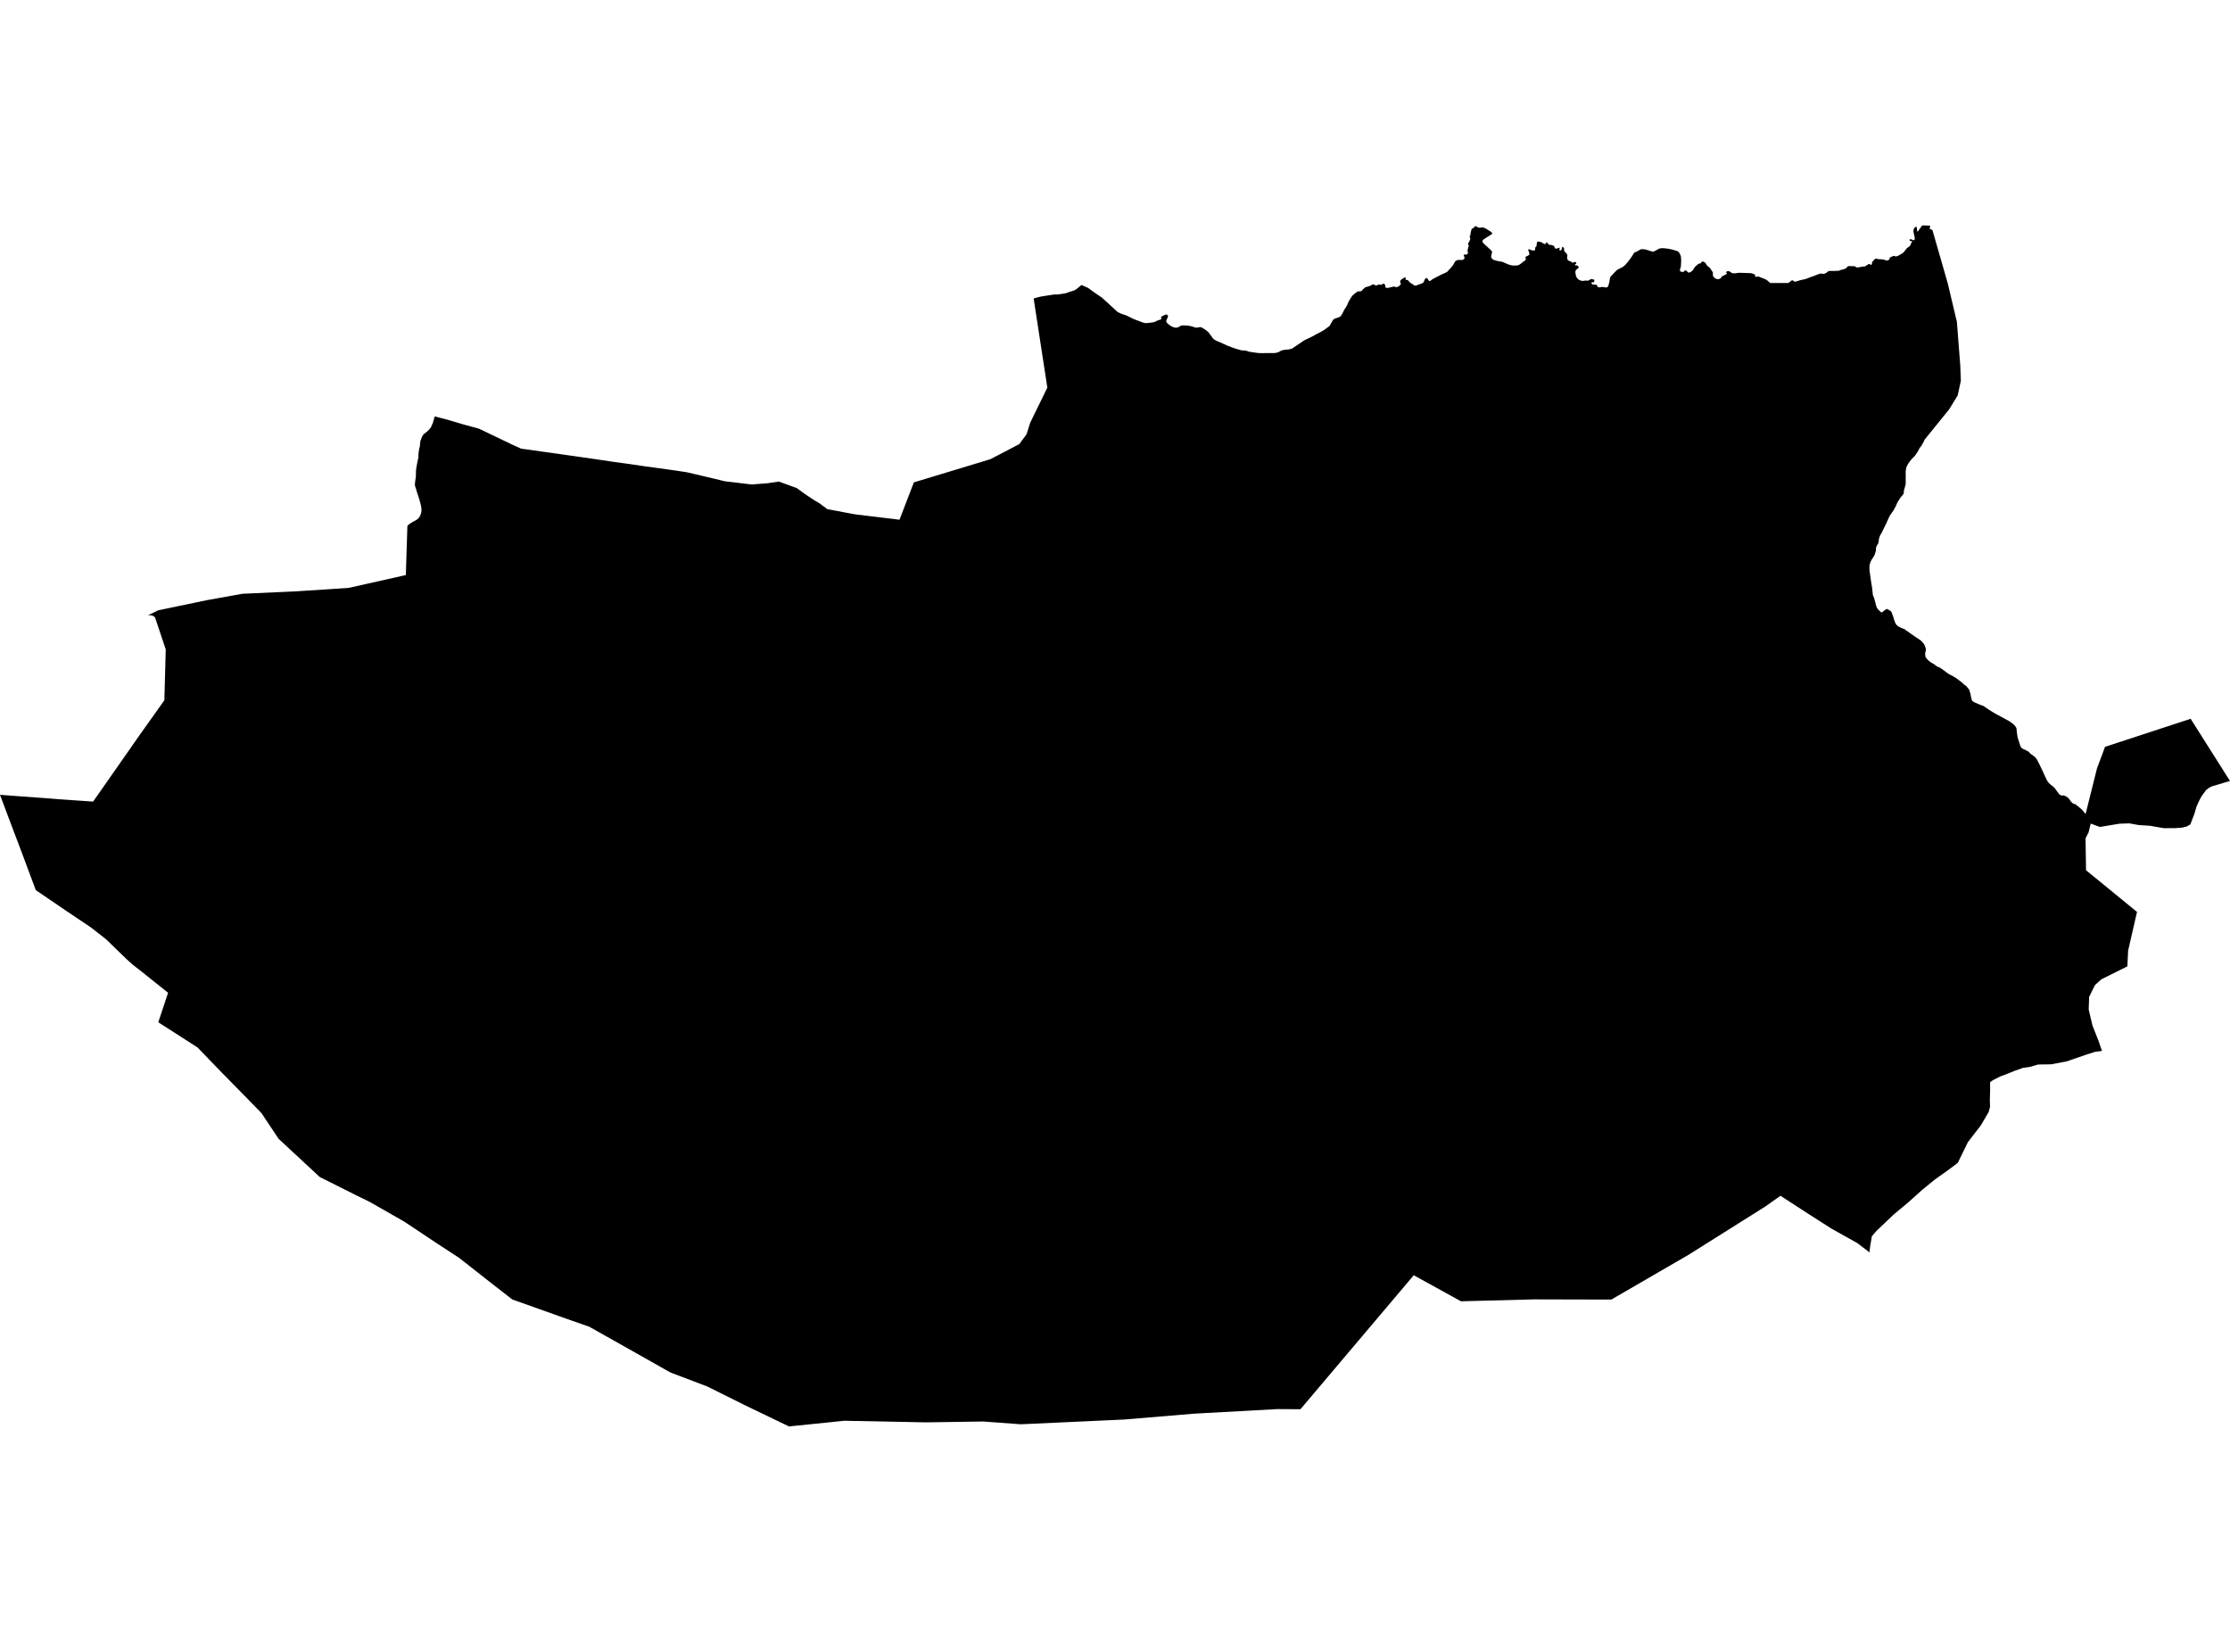 <?xml version='1.0'?>
<svg  baseProfile = 'tiny' width = '540' height = '400' stroke-linecap = 'round' stroke-linejoin = 'round' version='1.1' xmlns='http://www.w3.org/2000/svg'>
<path id='4804901001' title='4804901001'  d='M 467.948 55.725 471.654 68.62 473.865 77.929 474.687 88.538 474.822 92.214 474.06 95.755 471.983 99.132 466.006 106.513 465.961 106.708 465.318 107.888 464.84 108.486 464.302 109.502 463.615 110.473 462.957 111.131 462.345 111.878 462.001 112.401 461.598 113.223 461.463 114.149 461.478 115.225 461.463 115.987 461.478 116.809 461.463 117.257 461.359 117.616 461.224 118.154 461.06 118.706 461.03 119.065 460.985 119.498 460.656 119.976 460.238 120.44 459.894 120.993 459.491 121.62 459.252 122.143 459.028 122.666 458.804 123.055 458.594 123.488 458.101 124.175 457.608 124.892 457.19 125.774 456.846 126.566 456.398 127.478 455.935 128.434 455.636 129.046 455.337 129.54 455.187 129.868 455.038 130.331 454.963 130.69 454.948 130.989 454.904 131.153 454.829 131.542 454.5 132.095 454.276 132.618 454.261 133.38 453.887 134.485 453.574 135.008 453.29 135.412 452.931 136.099 452.707 136.906 452.692 138.027 452.886 139.416 453.155 141.284 453.32 142.211 453.439 143.316 453.529 144.108 453.678 144.497 453.828 144.796 454.142 146.021 454.336 146.768 454.485 147.142 454.784 147.59 455.471 148.232 455.606 148.292 455.71 148.292 455.815 148.232 456.144 147.963 456.473 147.68 456.966 147.44 457.907 148.008 458.071 148.307 458.236 148.77 458.46 149.353 458.535 149.592 458.669 150.085 458.923 150.773 459.058 151.071 459.312 151.37 459.595 151.624 459.999 151.863 460.522 152.102 460.866 152.237 461.224 152.356 461.538 152.655 461.986 152.924 462.584 153.358 463.331 153.881 464.063 154.389 464.78 154.852 465.184 155.151 465.468 155.435 465.886 155.943 466.021 156.197 466.245 156.764 466.334 157.093 466.364 157.347 466.305 157.676 466.215 157.975 466.185 158.363 466.215 158.767 466.275 159.095 466.544 159.484 467.111 160.052 467.5 160.351 467.888 160.575 468.247 160.784 468.456 160.903 468.68 161.113 468.905 161.277 469.159 161.441 469.696 161.636 470.294 162.039 471.684 163.07 472.177 163.354 472.939 163.757 473.507 164.086 474.104 164.519 474.598 164.893 475.135 165.311 475.584 165.745 476.152 166.148 476.689 166.806 476.899 167.134 477.003 167.553 477.138 167.926 477.287 168.778 477.481 169.525 477.661 169.764 477.9 169.958 478.363 170.168 479.035 170.467 479.663 170.721 480.261 170.93 480.843 171.318 481.71 171.916 482.308 172.289 483.189 172.812 484.728 173.649 485.939 174.307 486.626 174.68 487.03 174.979 487.388 175.233 487.762 175.562 488.061 175.935 488.285 176.324 488.33 176.623 488.359 177.116 488.449 177.743 488.539 178.401 488.763 179.223 488.957 179.746 489.136 180.343 489.286 180.762 489.435 181.001 489.644 181.195 490.018 181.434 490.392 181.554 490.795 181.793 491.198 181.987 491.647 182.48 492.663 183.212 493.096 183.676 493.529 184.438 494.097 185.588 494.68 186.813 495.218 187.994 495.756 189.115 496.144 189.608 496.413 189.877 497.22 190.504 497.579 190.863 497.908 191.326 498.341 191.924 498.759 192.447 499.208 192.641 499.73 192.611 500.328 192.85 500.776 193.179 501.18 193.642 501.464 194.075 501.778 194.404 502.076 194.598 502.584 194.763 502.958 195.062 503.287 195.301 503.72 195.689 504.168 196.063 504.467 196.421 505.035 197.109 507.799 186.036 509.174 182.39 509.727 180.851 530.467 174.053 540 189.115 538.655 189.503 538.058 189.697 537.385 189.892 536.638 190.116 536.22 190.235 535.592 190.429 534.92 190.758 534.202 191.311 533.082 192.85 532.439 194.09 531.856 195.405 531.393 197.034 530.392 199.634 529.585 200.112 528.42 200.411 526.761 200.53 524.012 200.545 520.62 199.963 517.87 199.783 515.644 199.38 513.268 199.455 508.487 200.247 506.275 199.425 505.752 201.576 505.02 202.996 505.14 210.736 508.188 213.216 517.482 220.822 515.33 230.206 515.151 234.001 508.83 237.154 507.306 238.529 505.887 241.398 505.782 244.461 506.679 248.271 508.173 252.081 508.995 254.457 508.591 254.547 507.396 254.681 505.364 255.324 502.674 256.25 500.507 256.997 496.682 257.73 493.544 257.774 491.512 258.357 489.898 258.581 487.807 259.313 486.208 259.971 484.34 260.673 482.607 261.555 481.904 262.048 481.919 264.005 481.845 266.277 481.889 268.055 481.576 269.235 479.693 272.463 476.54 276.557 474.075 281.592 471.37 283.61 468.561 285.597 465.483 288.107 462.106 291.141 458.535 294.114 455.935 296.595 454.396 298.059 453.275 299.359 452.871 301.75 452.692 303.259 449.853 301.077 443.488 297.506 438.034 294.024 431.145 289.557 427.469 292.157 408.851 303.871 390.188 314.69 371.481 314.645 353.774 315.108 342.343 308.802 314.909 341.242 309.306 341.212 289.193 342.318 272.204 343.738 247.206 344.888 238.091 344.216 224.239 344.425 207.16 344.081 206.458 344.081 204.441 344.036 201.437 344.35 191.037 345.411 190.963 345.366 180.503 340.331 171.284 335.743 162.288 332.322 154.444 327.884 142.684 321.264 138.351 319.755 124.036 314.66 117.94 309.908 111.216 304.619 106.046 301.242 97.797 295.758 89.549 291.051 86.307 289.467 77.431 285.014 67.45 275.75 63.325 269.549 58.798 264.902 53.733 259.762 47.845 253.65 38.327 247.539 40.703 240.397 34.039 235.077 32.245 233.687 30.691 232.298 28.405 230.086 25.686 227.442 24.595 226.59 22.01 224.573 15.914 220.478 8.667 215.547 5.394 206.761 2.675 199.589 0 192.462 4.124 192.775 11.76 193.328 13.956 193.508 19.022 193.866 22.548 194.105 29.048 184.811 33.964 177.773 39.806 169.57 40.135 157.258 37.535 149.488 37.266 149.263 36.743 149.024 36.25 148.965 35.772 149.024 38.327 147.784 49.997 145.349 58.708 143.78 71.633 143.197 84.499 142.345 98.276 139.252 98.649 127.343 99.097 126.91 99.919 126.387 100.532 126.073 101.01 125.774 101.428 125.386 101.742 124.892 101.966 124.235 102.071 123.682 102.041 123.114 101.951 122.502 101.772 121.74 101.533 120.918 101.294 120.126 100.965 119.17 100.741 118.378 100.532 117.795 100.472 117.436 100.487 117.003 100.577 116.286 100.711 115.27 100.726 114.343 100.756 113.656 100.89 112.864 101.025 112.117 101.204 111.295 101.324 110.742 101.324 110.085 101.384 109.487 101.473 108.83 101.653 108.142 101.712 107.485 101.787 106.857 102.175 105.811 102.489 105.258 102.982 104.84 103.49 104.436 103.939 103.988 104.357 103.465 104.551 103.002 104.805 102.449 104.97 101.851 105.104 101.433 105.269 100.835 108.287 101.612 112.217 102.778 115.997 103.809 123.917 107.604 126.173 108.635 137.738 110.264 143.909 111.146 148.96 111.893 152.262 112.341 156.207 112.924 158.747 113.267 163.618 113.94 166.323 114.358 168.31 114.821 170.835 115.419 173.137 115.957 175.512 116.54 177.574 116.779 180.01 117.078 182.072 117.317 183.088 117.227 184.373 117.137 185.882 117.018 187.347 116.794 188.662 116.629 192.965 118.198 193.742 118.766 194.773 119.528 195.953 120.32 197.373 121.247 198.449 121.874 199.271 122.502 199.853 122.905 200.242 123.264 207.041 124.549 217.814 125.849 221.296 116.809 239.839 111.19 246.817 107.544 248.58 105.169 249.462 102.374 253.616 93.857 250.299 72.266 251.628 71.907 251.897 71.847 252.017 71.817 255.244 71.309 255.947 71.309 256.096 71.309 258.009 71.025 258.502 70.861 258.636 70.801 260.25 70.278 260.385 70.189 260.504 70.129 261.894 69.008 263.523 69.74 264.718 70.637 266.78 72.027 268.02 73.147 270.65 75.568 271.472 75.956 271.621 76.001 272.757 76.39 273.295 76.659 274.117 77.062 274.774 77.361 275.671 77.69 276.746 78.093 277.284 78.228 277.673 78.228 277.822 78.228 278.36 78.168 279.331 78.033 279.675 77.914 280.303 77.615 280.885 77.421 281.229 77.256 281.199 77.092 281.169 76.704 281.304 76.614 281.588 76.509 281.916 76.315 282.365 76.151 282.514 76.181 282.708 76.315 282.843 76.509 282.843 76.674 282.753 76.808 282.679 77.077 282.499 77.436 282.395 77.794 282.454 77.959 282.649 78.258 282.873 78.452 283.306 78.781 283.754 79.079 284.203 79.244 284.576 79.348 284.89 79.348 285.054 79.318 285.353 79.229 285.772 78.96 286.19 78.795 286.429 78.795 286.593 78.795 287.624 78.84 288.177 78.945 288.88 79.109 289.313 79.274 289.731 79.348 289.896 79.348 290.135 79.289 290.568 79.214 290.747 79.214 291.016 79.318 291.435 79.558 291.838 79.812 292.481 80.32 292.75 80.604 293.019 80.977 293.796 82.023 294.02 82.187 294.423 82.456 294.797 82.621 296.276 83.263 297.277 83.726 298.323 84.115 299.22 84.429 300.714 84.862 301.312 84.862 301.894 84.967 302.447 85.161 303.314 85.295 304.599 85.475 305.271 85.505 308.648 85.49 309.306 85.37 309.784 85.176 310.172 84.937 310.636 84.787 311.203 84.683 312.055 84.623 312.832 84.429 313.221 84.175 313.908 83.712 315.626 82.546 316.09 82.277 317.061 81.829 318.092 81.306 318.749 80.917 319.287 80.663 320.199 80.17 320.766 79.812 321.962 78.93 322.081 78.736 322.41 78.108 322.784 77.496 323.127 77.197 323.322 77.107 323.979 76.913 324.562 76.644 324.786 76.36 324.98 76.031 325.578 74.91 325.966 74.328 326.31 73.67 326.594 72.983 326.923 72.43 327.416 71.668 327.789 71.309 328.492 70.757 328.626 70.667 328.88 70.532 329.045 70.562 329.568 70.532 329.702 70.443 329.971 70.144 330.479 69.651 330.688 69.561 331.122 69.427 331.884 69.173 332.212 68.978 332.571 68.844 332.735 68.904 332.944 69.038 333.228 69.143 333.393 69.113 333.572 69.008 333.886 68.889 334.05 68.919 334.543 68.978 334.648 68.859 334.827 68.724 335.066 68.665 335.216 68.754 335.365 68.919 335.455 69.128 335.455 69.322 335.515 69.621 335.664 69.681 335.843 69.711 336.112 69.711 336.381 69.651 337.472 69.397 337.651 69.397 337.905 69.501 338.204 69.531 338.369 69.471 338.802 69.307 338.877 69.143 339.071 68.949 339.22 68.874 339.235 68.709 339.16 68.59 339.131 68.515 339.056 68.261 339.071 68.052 339.16 67.858 339.325 67.693 339.564 67.529 340.236 67.14 340.371 67.245 340.401 67.409 340.356 67.604 340.401 67.768 340.565 67.768 340.924 67.843 341.043 67.977 341.223 68.201 341.477 68.426 341.581 68.53 341.82 68.665 342.522 69.128 342.717 69.158 342.896 69.158 343.15 69.068 343.524 68.904 344.136 68.709 344.54 68.515 344.614 68.485 344.794 68.186 345.033 67.634 345.242 67.365 345.511 67.335 345.765 67.574 345.899 67.873 346.168 68.067 346.467 67.932 346.901 67.604 347.483 67.29 349.187 66.408 349.635 66.244 350.442 65.826 350.666 65.557 351.174 65.034 351.802 64.287 351.951 64.018 352.399 63.27 352.564 63.136 352.848 63.016 353.117 62.942 353.281 62.942 354.058 62.957 354.282 62.882 354.491 62.762 354.611 62.568 354.641 62.404 354.596 62.195 354.461 61.97 354.446 61.776 354.551 61.642 354.715 61.642 354.88 61.642 355.059 61.642 355.268 61.552 355.388 61.447 355.463 61.253 355.448 61.059 355.373 60.79 355.373 60.566 355.433 60.327 355.687 59.445 355.567 59.311 355.477 59.087 355.537 58.922 355.926 58.175 356.06 57.772 355.986 57.637 355.881 57.279 355.926 57.114 356.03 56.98 356.09 56.83 356.075 56.591 356.135 56.292 356.344 55.515 356.464 55.351 356.613 55.246 356.777 55.246 356.897 55.157 357.061 54.888 357.211 54.753 357.375 54.768 357.525 54.858 358.048 55.127 358.242 55.127 358.406 55.127 359.153 55.067 359.318 55.127 359.826 55.366 360.125 55.56 360.737 55.934 361.2 56.262 361.335 56.457 361.305 56.621 361.185 56.756 360.902 56.92 359.676 57.697 359.079 58.115 359.019 58.28 359.004 58.549 359.064 58.683 359.243 58.937 359.557 59.236 360.229 59.834 361.021 60.566 361.29 60.895 361.32 61.059 361.275 61.223 361.066 62.105 361.111 62.269 361.26 62.598 361.424 62.762 361.634 62.897 362.022 63.031 362.605 63.196 363.083 63.27 363.92 63.435 364.174 63.569 365.175 64.003 365.683 64.167 366.266 64.301 366.654 64.301 367.282 64.301 367.76 64.182 368.238 63.883 368.657 63.524 369.284 63.076 369.523 62.777 369.404 62.508 369.404 62.254 369.583 62.09 369.837 61.985 370.255 61.761 370.345 61.597 370.3 61.433 370.3 61.104 370.151 60.85 370.061 60.416 370.255 60.357 370.509 60.416 370.704 60.551 371.003 60.626 371.585 60.656 371.69 60.521 371.75 60.297 371.75 60.028 371.824 59.804 371.974 59.744 372.078 59.61 372.078 59.445 372.153 58.848 372.258 58.593 372.377 58.489 372.557 58.489 372.706 58.519 373.274 58.653 373.513 58.788 373.602 58.922 373.767 58.952 374.006 59.057 374.155 59.221 374.215 59.057 374.454 58.698 374.604 58.728 374.723 58.862 375.171 59.296 375.336 59.296 375.545 59.296 376.232 59.505 376.322 59.595 376.412 59.834 376.636 60.192 376.77 60.222 376.905 60.222 377.039 60.162 377.577 59.968 377.682 60.028 377.652 60.162 377.607 60.551 377.727 60.626 377.876 60.656 377.996 60.596 378.1 60.491 378.175 60.327 378.205 60.133 378.279 59.804 378.414 59.774 378.533 59.879 378.698 60.043 378.743 60.207 378.728 60.372 378.758 60.7 378.832 60.82 379.027 61.089 379.355 61.418 379.535 61.687 379.55 61.821 379.52 61.985 379.475 62.478 379.52 62.643 379.654 62.972 379.759 63.061 379.893 63.136 380.401 63.33 380.536 63.465 380.775 63.599 380.909 63.599 381.044 63.539 381.358 63.435 381.492 63.435 381.597 63.51 381.716 63.629 381.701 63.764 381.612 63.898 381.462 63.958 381.358 64.092 381.402 64.227 381.522 64.257 381.776 64.257 381.97 64.331 382.164 64.451 382.254 64.585 382.269 64.72 382.224 64.884 382.12 64.989 381.94 65.108 381.612 65.407 381.522 65.572 381.492 65.766 381.492 66.035 381.552 66.498 381.656 66.857 381.791 67.185 381.955 67.409 382.149 67.604 382.403 67.783 382.717 67.903 383.016 68.007 383.285 68.007 383.449 68.007 383.703 67.947 384.092 67.947 384.286 67.947 384.555 67.947 384.764 67.888 384.929 67.753 385.332 67.559 385.467 67.559 385.631 67.634 385.84 67.663 386.02 67.738 386.064 67.828 386.064 67.992 386.005 68.291 385.885 68.351 385.706 68.351 385.392 68.381 385.362 68.515 385.407 68.65 385.497 68.784 385.676 68.874 385.84 68.919 386.094 68.919 386.378 68.919 386.572 68.978 386.692 69.083 386.826 69.277 386.901 69.471 387.095 69.576 387.23 69.576 387.364 69.576 387.574 69.546 387.932 69.486 388.082 69.486 388.44 69.546 389.068 69.621 389.187 69.561 389.337 69.397 389.456 69.203 389.531 68.963 389.651 68.5 389.695 68.381 389.755 67.947 389.89 67.26 389.979 67.066 390.159 66.797 390.413 66.573 390.921 66.02 391.459 65.467 391.668 65.303 392.101 65.078 392.833 64.72 393.177 64.481 393.476 64.227 393.819 63.868 394.133 63.48 394.895 62.493 395.134 62.135 395.747 61.179 395.867 61.089 396.046 61.059 396.36 60.924 396.569 60.79 397.122 60.476 397.391 60.342 397.615 60.342 397.764 60.342 398.332 60.387 398.676 60.476 399.124 60.611 400.065 60.91 400.274 60.954 400.409 60.91 400.603 60.85 400.902 60.685 401.709 60.237 401.948 60.162 402.322 60.103 402.71 60.103 402.86 60.103 403.801 60.207 404.428 60.312 405.355 60.551 406.147 60.79 406.476 60.984 406.595 61.149 406.909 61.716 407.043 62.165 407.088 62.762 407.088 63.42 407.028 64.57 406.879 64.989 406.789 65.512 406.909 65.721 407.103 65.781 407.596 65.885 407.761 65.751 407.925 65.527 408.149 65.467 408.373 65.557 408.553 65.751 408.821 65.99 408.956 65.99 409.225 65.96 409.344 65.9 409.957 65.437 410.002 65.273 410.151 65.078 410.271 64.884 410.495 64.555 410.764 64.331 411.302 63.868 411.436 63.868 411.705 63.808 411.825 63.704 412.034 63.48 412.258 63.315 412.393 63.315 412.527 63.39 412.931 63.614 413.05 63.778 413.14 63.973 413.364 64.301 413.513 64.436 413.917 64.735 414.081 64.899 414.35 65.303 414.754 65.93 414.798 66.095 414.783 66.259 414.769 66.677 414.828 66.842 414.978 67.081 415.157 67.245 415.441 67.439 415.725 67.574 415.919 67.604 416.039 67.604 416.323 67.544 416.547 67.439 416.726 67.32 416.801 67.185 417.01 66.886 417.144 66.827 417.593 66.632 418.175 66.304 418.145 66.169 418.056 66.08 417.996 65.915 418.071 65.781 418.175 65.721 418.355 65.646 418.489 65.646 418.803 65.721 418.937 65.811 419.475 66.154 419.655 66.154 420.013 66.184 420.193 66.184 420.536 66.124 421.283 66.035 421.418 66.065 423.928 66.139 424.242 66.214 424.69 66.349 424.914 66.483 424.989 66.573 424.989 66.707 425.049 67.006 425.183 67.036 425.318 67.036 425.557 66.976 425.826 66.976 425.945 67.006 426.125 67.081 426.543 67.245 427.38 67.574 427.709 67.738 427.978 67.932 428.471 68.366 428.665 68.53 433.103 68.53 433.207 68.426 433.91 67.873 434.044 67.873 434.268 67.977 434.433 68.142 434.687 68.201 434.851 68.172 435.269 68.052 436.016 67.828 436.823 67.663 437.615 67.439 438.049 67.245 438.676 67.021 439.319 66.797 440.111 66.468 440.813 66.244 440.977 66.244 441.291 66.304 441.62 66.304 441.799 66.274 442.232 66.08 442.337 65.99 442.755 65.661 443.099 65.601 443.293 65.601 444.354 65.601 445.176 65.572 445.415 65.512 445.729 65.377 446.282 65.228 446.611 65.153 446.894 65.034 447.059 64.899 447.223 64.735 447.507 64.466 447.642 64.436 447.97 64.436 448.359 64.451 449.031 64.451 449.151 64.511 449.674 64.78 449.808 64.78 449.958 64.75 450.496 64.66 451.168 64.526 451.302 64.526 451.452 64.526 451.706 64.466 451.87 64.361 452.124 64.167 452.408 64.003 452.662 63.913 452.797 63.943 452.856 64.047 452.991 64.137 453.125 64.137 453.23 64.047 453.29 63.913 453.29 63.778 453.35 63.45 453.424 63.36 453.917 62.807 454.097 62.673 454.246 62.643 454.381 62.643 454.635 62.703 455.038 62.777 455.441 62.777 456.144 62.852 456.308 62.912 456.816 63.076 456.981 63.076 457.175 63.016 457.399 62.927 457.518 62.792 457.533 62.658 457.668 62.329 457.802 62.269 458.549 61.97 458.744 61.97 458.968 62.105 459.252 62.075 459.431 62.015 459.805 61.851 460.626 61.358 461 61.074 461.269 60.715 461.822 60.028 462.136 59.834 462.569 59.475 462.659 59.206 462.913 58.653 463.092 58.459 462.913 58.414 462.464 58.325 462.39 58.115 462.464 57.966 462.703 57.921 462.928 57.996 463.122 58.1 463.436 58.19 463.615 58.026 463.66 57.861 463.645 57.503 463.54 57.039 463.331 56.053 463.376 55.635 463.51 55.306 463.734 55.037 463.944 54.918 464.108 54.948 464.183 55.217 464.183 55.545 464.272 56.068 464.407 56.038 464.497 55.934 464.721 55.605 465.408 54.664 465.528 54.589 465.692 54.589 465.826 54.589 467.321 54.634 467.41 54.738 467.365 54.873 467.276 55.231 467.321 55.366 467.455 55.53 467.59 55.53 467.769 55.62 467.948 55.725 Z' />
</svg>